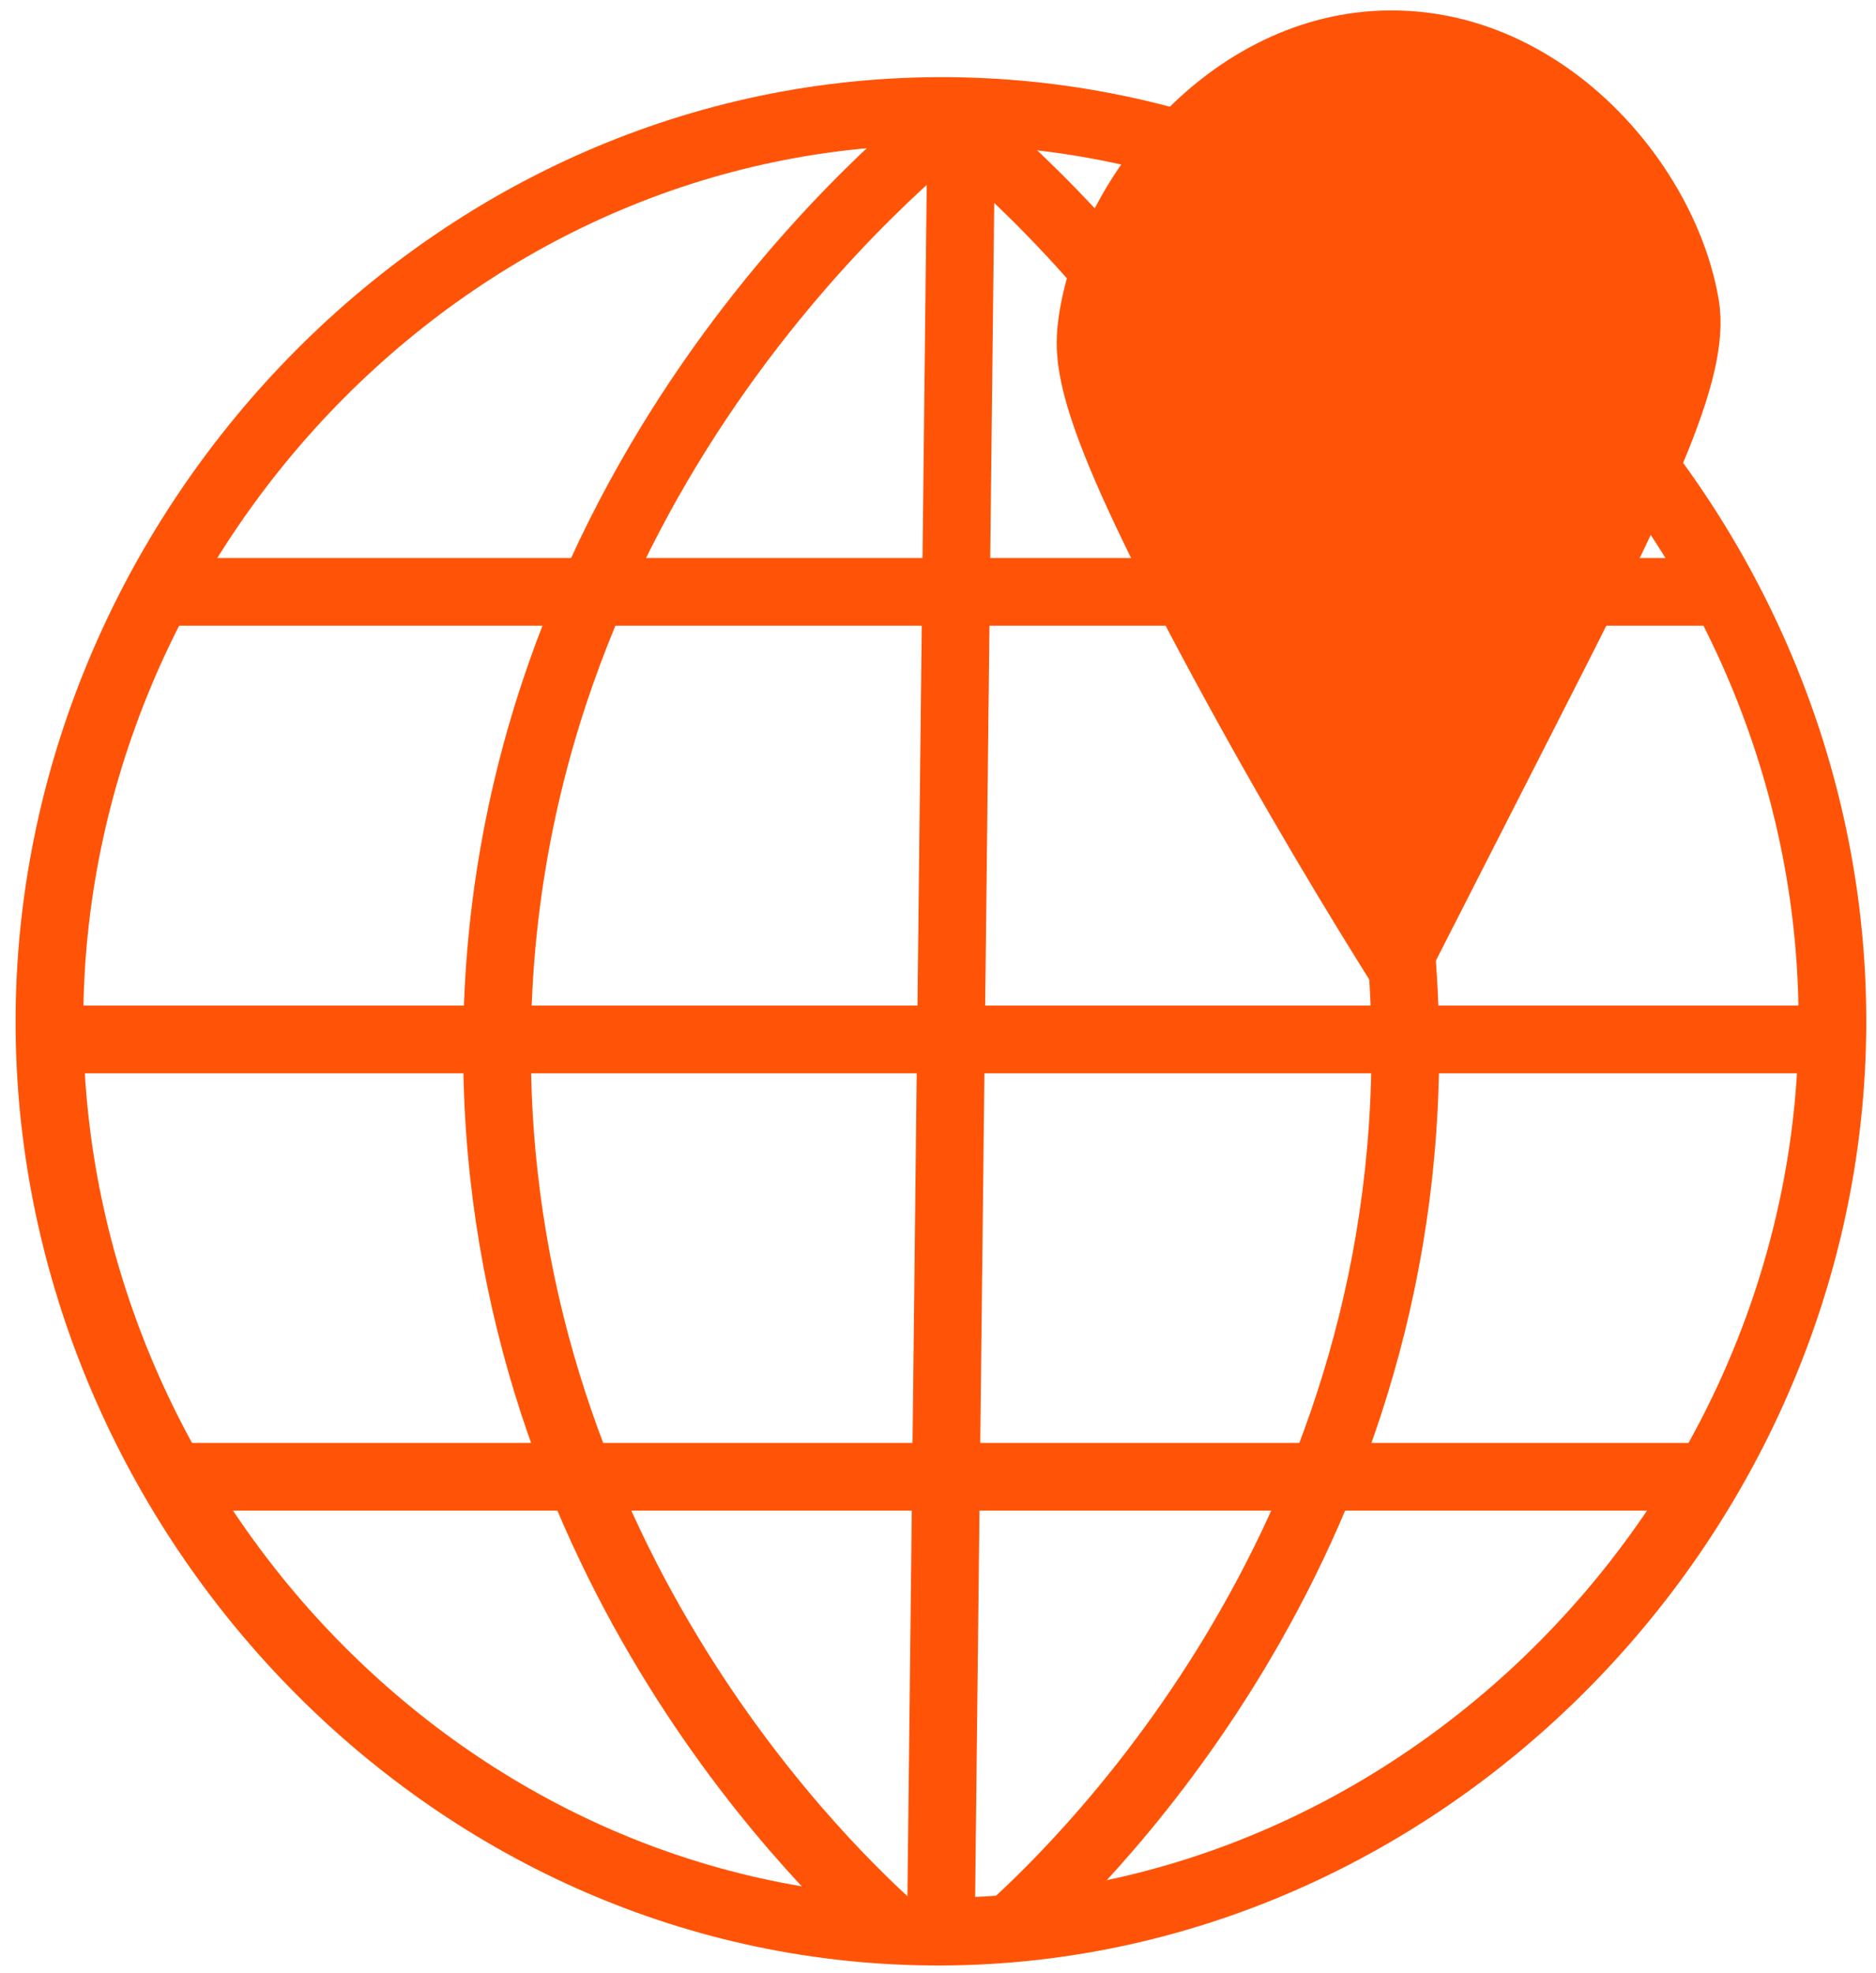 <svg width="97" height="102" viewBox="0 0 97 102" fill="none" xmlns="http://www.w3.org/2000/svg">
<path d="M49.71 5.75C23.82 5.16 2.88 27.08 2.56 52.25C2.25 76.72 21.5 98.55 46.27 99.81C72.22 101.13 94.3 79.37 94.74 53.58C95.17 28.65 75.29 6.33 49.71 5.75Z" stroke="#FF5408" stroke-width="3.501" stroke-miterlimit="10"/>
<path d="M49.71 5.75C47.19 7.69 25.46 25.09 25.7 54.7C25.91 81.09 43.41 97.25 46.27 99.81" stroke="#FF5408" stroke-width="3.501" stroke-miterlimit="10"/>
<path d="M48.65 5.78C51.17 7.72 72.9 25.12 72.66 54.73C72.45 81.12 54.95 97.28 52.09 99.84" stroke="#FF5408" stroke-width="3.501" stroke-miterlimit="10"/>
<path d="M49.71 5.75L48.65 99.81" stroke="#FF5408" stroke-width="3.501" stroke-miterlimit="10"/>
<path d="M8.21 30.6H89.13" stroke="#FF5408" stroke-width="3.501" stroke-miterlimit="10"/>
<path d="M2.58 53.74H94.76" stroke="#FF5408" stroke-width="3.501" stroke-miterlimit="10"/>
<path d="M9.23 76.35H88.12" stroke="#FF5408" stroke-width="3.501" stroke-miterlimit="10"/>
<path d="M72.32 50.87C69.8 46.88 66.42 41.31 62.72 34.47C55.78 21.62 55.58 18.85 55.89 16.59C56.86 9.71 63.53 1.48 72.31 1.71C80.44 1.92 86.65 9.28 87.72 15.71C88.33 19.38 85.25 25.52 79.06 37.65C77.64 40.45 73.96 47.64 72.32 50.87Z" fill="#FF5408" stroke="#FF5408" stroke-width="2.334" stroke-miterlimit="10" stroke-linecap="round" stroke-linejoin="round"/>
<path d="M71.99 9.97C67.5 9.87 63.87 13.67 63.82 18.03C63.77 22.27 67.1 26.06 71.4 26.27C75.9 26.5 79.72 22.73 79.8 18.26C79.87 13.94 76.42 10.08 71.99 9.97Z" stroke="#FF5408" stroke-width="2.334" stroke-miterlimit="10"/>
</svg>
